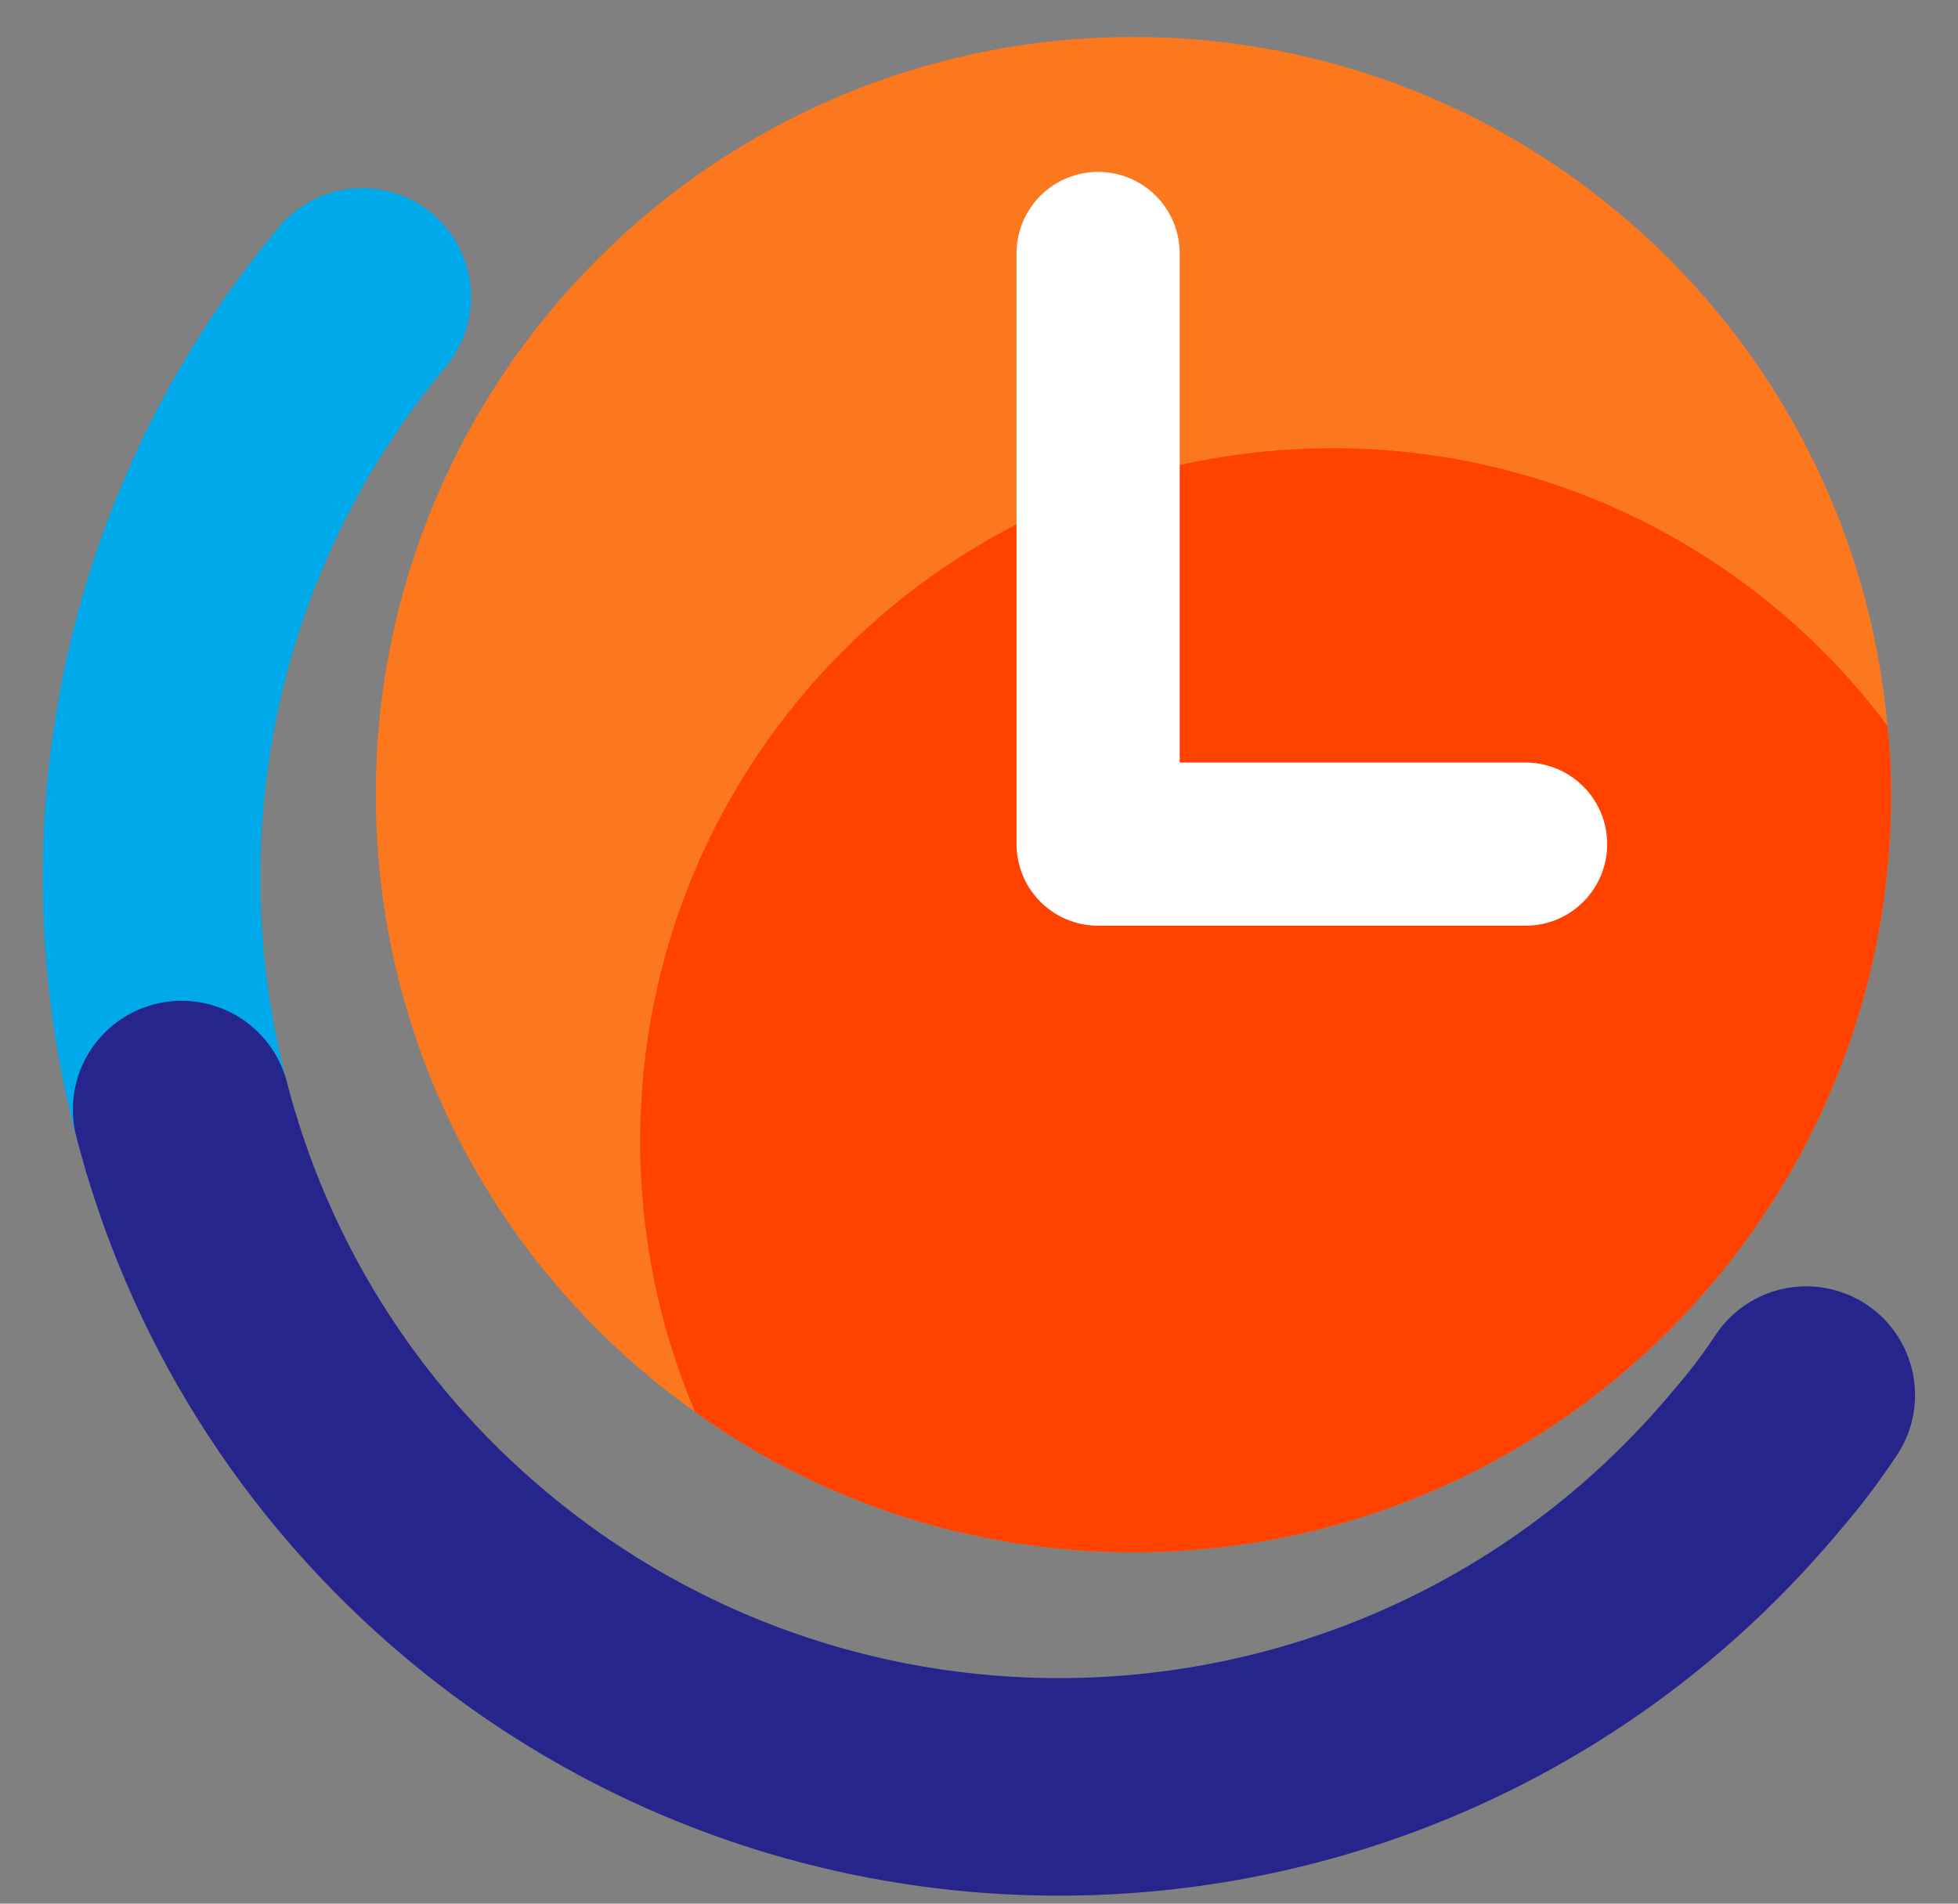 <svg width="36" height="35" viewBox="0 0 36 35" fill="none" xmlns="http://www.w3.org/2000/svg">
<rect x="0" y="0" width="36" height="35" fill="#808080" stroke="none"/>
<path d="M34.77 14.61C34.77 22.3 28.53 28.54 20.84 28.54C17.84 28.54 15.05 27.59 12.78 25.96C9.23 23.44 6.91 19.3 6.91 14.61C6.91 6.92 13.15 0.68 20.84 0.68C28.1 0.68 34.07 6.24 34.7 13.34C34.75 13.75 34.77 14.17 34.77 14.61Z" fill="#FC781F"/>
<path d="M3.34 20.41C2.01 15.37 3.06 9.77 6.66 5.46" stroke="#00A9EA" stroke-width="4" stroke-miterlimit="10" stroke-linecap="round" stroke-linejoin="round"/>
<path d="M33.21 25.65C32.93 26.07 32.63 26.47 32.29 26.86C26.38 33.94 15.85 34.88 8.77 28.97C6.01 26.66 4.18 23.65 3.34 20.4" stroke="#25258C" stroke-width="4" stroke-miterlimit="10" stroke-linecap="round"/>
<path d="M34.77 14.61C34.77 22.3 28.53 28.54 20.84 28.54C17.84 28.54 15.05 27.59 12.78 25.96C12.13 24.43 11.77 22.75 11.77 20.98C11.77 13.94 17.47 8.24 24.5 8.24C28.67 8.24 32.38 10.24 34.7 13.34C34.75 13.75 34.77 14.17 34.77 14.61Z" fill="#FF4200"/>
<path d="M20.19 4.66V15.52H28.05" stroke="white" stroke-width="3" stroke-miterlimit="10" stroke-linecap="round" stroke-linejoin="round"/>
</svg>
